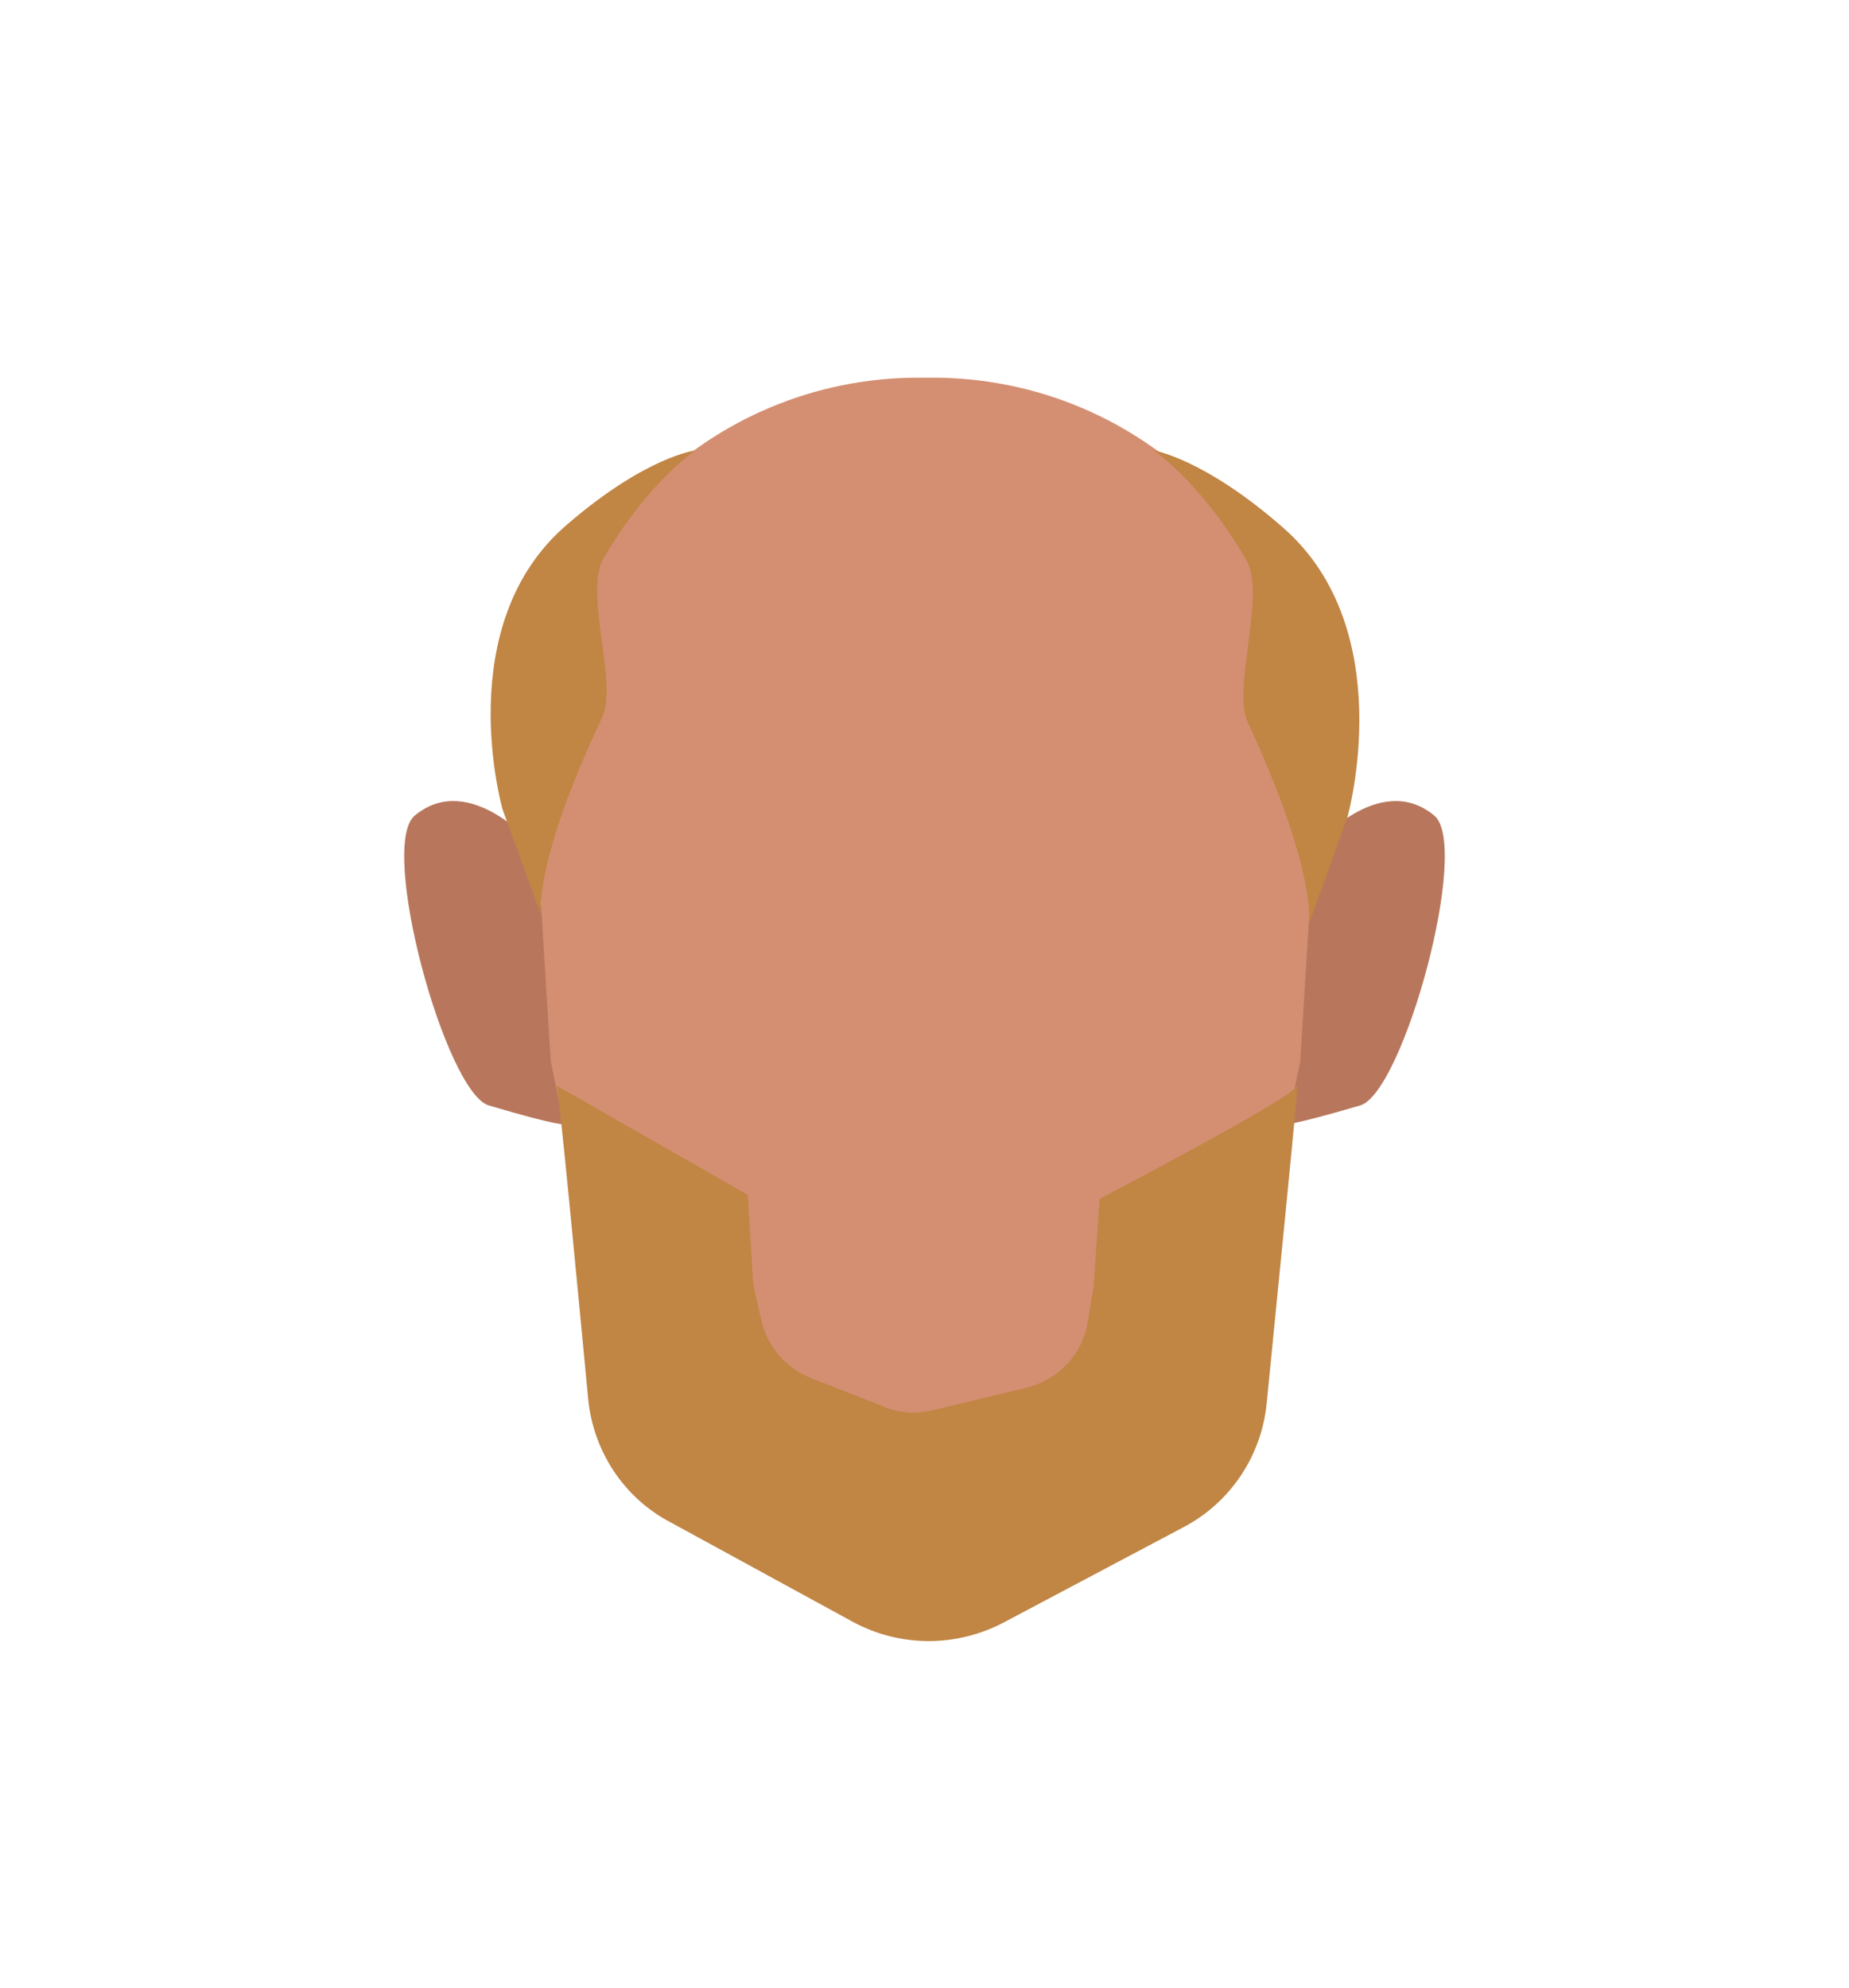 <?xml version="1.0" encoding="utf-8"?>
<!-- Generator: Adobe Illustrator 26.0.3, SVG Export Plug-In . SVG Version: 6.00 Build 0)  -->
<svg version="1.1" id="Layer_1" xmlns="http://www.w3.org/2000/svg" xmlns:xlink="http://www.w3.org/1999/xlink" x="0px" y="0px"
	 viewBox="0 0 188 202.1" style="enable-background:new 0 0 188 202.1;" xml:space="preserve">
<style type="text/css">
	.st0{clip-path:url(#SVGID_00000060030204948592695410000007667513294252587695_);}
	.st1{fill:#B8775C;}
	.st2{clip-path:url(#SVGID_00000149340339101875050200000014224169221415411893_);}
	.st3{fill:#D48F72;}
	.st4{fill:#C18544;}
</style>
<g>
	<g>
		<g>
			<defs>
				<polygon id="SVGID_1_" points="57.4,81.4 57.4,81.4 41.1,81.4 41.1,114.3 57.4,114.3 				"/>
			</defs>
			<clipPath id="SVGID_00000142151564865473748910000004265961345770985111_">
				<use xlink:href="#SVGID_1_"  style="overflow:visible;"/>
			</clipPath>
			<g style="clip-path:url(#SVGID_00000142151564865473748910000004265961345770985111_);">
				<path class="st1" d="M57.4,114.3l-3-28.2c0,0-6.6-7.8-12.2-3.2c-3.8,3,3.1,28.2,7.5,29.5C57.1,114.6,57.4,114.3,57.4,114.3z"/>
			</g>
		</g>
	</g>
	<g>
		<g>
			<defs>
				<polygon id="SVGID_00000067212620061494169680000001393039991625016742_" points="130.6,81.4 130.6,81.4 146.9,81.4 
					146.9,114.3 130.6,114.3 				"/>
			</defs>
			<clipPath id="SVGID_00000073000487768188943770000016350401902084208035_">
				<use xlink:href="#SVGID_00000067212620061494169680000001393039991625016742_"  style="overflow:visible;"/>
			</clipPath>
			<g style="clip-path:url(#SVGID_00000073000487768188943770000016350401902084208035_);">
				<path class="st1" d="M130.6,114.3l3-28.2c0,0,6.6-7.8,12.2-3.2c3.8,3-3.1,28.2-7.5,29.5C130.8,114.6,130.6,114.3,130.6,114.3z"
					/>
			</g>
		</g>
	</g>
	<path class="st3" d="M84.1,159.3l-22.6-24.4l-5.5-27l-1.5-24.2v-6.4c0-21.5,17.4-38.9,38.9-38.9h1.4c21.5,0,38.9,17.4,38.9,38.9
		v6.4l-1.5,24.2l-5.5,27L104,159.3L84.1,159.3L84.1,159.3z"/>
	<path class="st4" d="M130.4,53.6c12,10.4,6.6,29.5,6.6,29.5l-3.9,10.8c0,0,0.8-5.3-6.2-20.4c-1.7-3.5,1.9-13-0.2-16.6
		c-4.6-7.9-9.4-11.1-9.4-11.1S122.4,46.6,130.4,53.6z"/>
	<path class="st4" d="M57.7,53.3c-12,10.2-6.6,29-6.6,29L55,93c0,0-0.8-5.2,6.2-20c1.7-3.5-1.9-12.8,0.2-16.3
		c4.6-7.8,9.3-10.9,9.3-10.9S65.7,46.4,57.7,53.3z"/>
	<path class="st4" d="M77.1,122.1l-20.5-11.7c0.3,1.1,2.1,20.3,3.2,31.8c0.5,5.3,3.6,10.1,8.4,12.6l18.5,10.1
		c4.8,2.6,10.5,2.6,15.3,0.1c5.5-2.9,12.8-6.8,18.3-9.7c4.8-2.5,8-7.3,8.5-12.7c1.2-12.2,3.3-33,3.1-32.2
		c-0.2,1.1-20.1,11.5-20.1,11.5s-13.5-2.5-16.8-2.7C91.7,119.1,77.1,122.1,77.1,122.1 M111.2,130.8l-0.6,3.6c-0.5,3.3-3,5.9-6.2,6.7
		l-9.6,2.3c-1.7,0.4-3.4,0.3-5-0.4l-7.4-2.9c-2.5-1-4.4-3.2-5-5.9l-0.8-3.5 M76.6,130.8l17.7-3.2l17,3.2"/>
	<polygon class="st3" points="111.2,130.8 76.6,130.8 75.7,116.1 112.2,116.1 	"/>
</g>
</svg>

